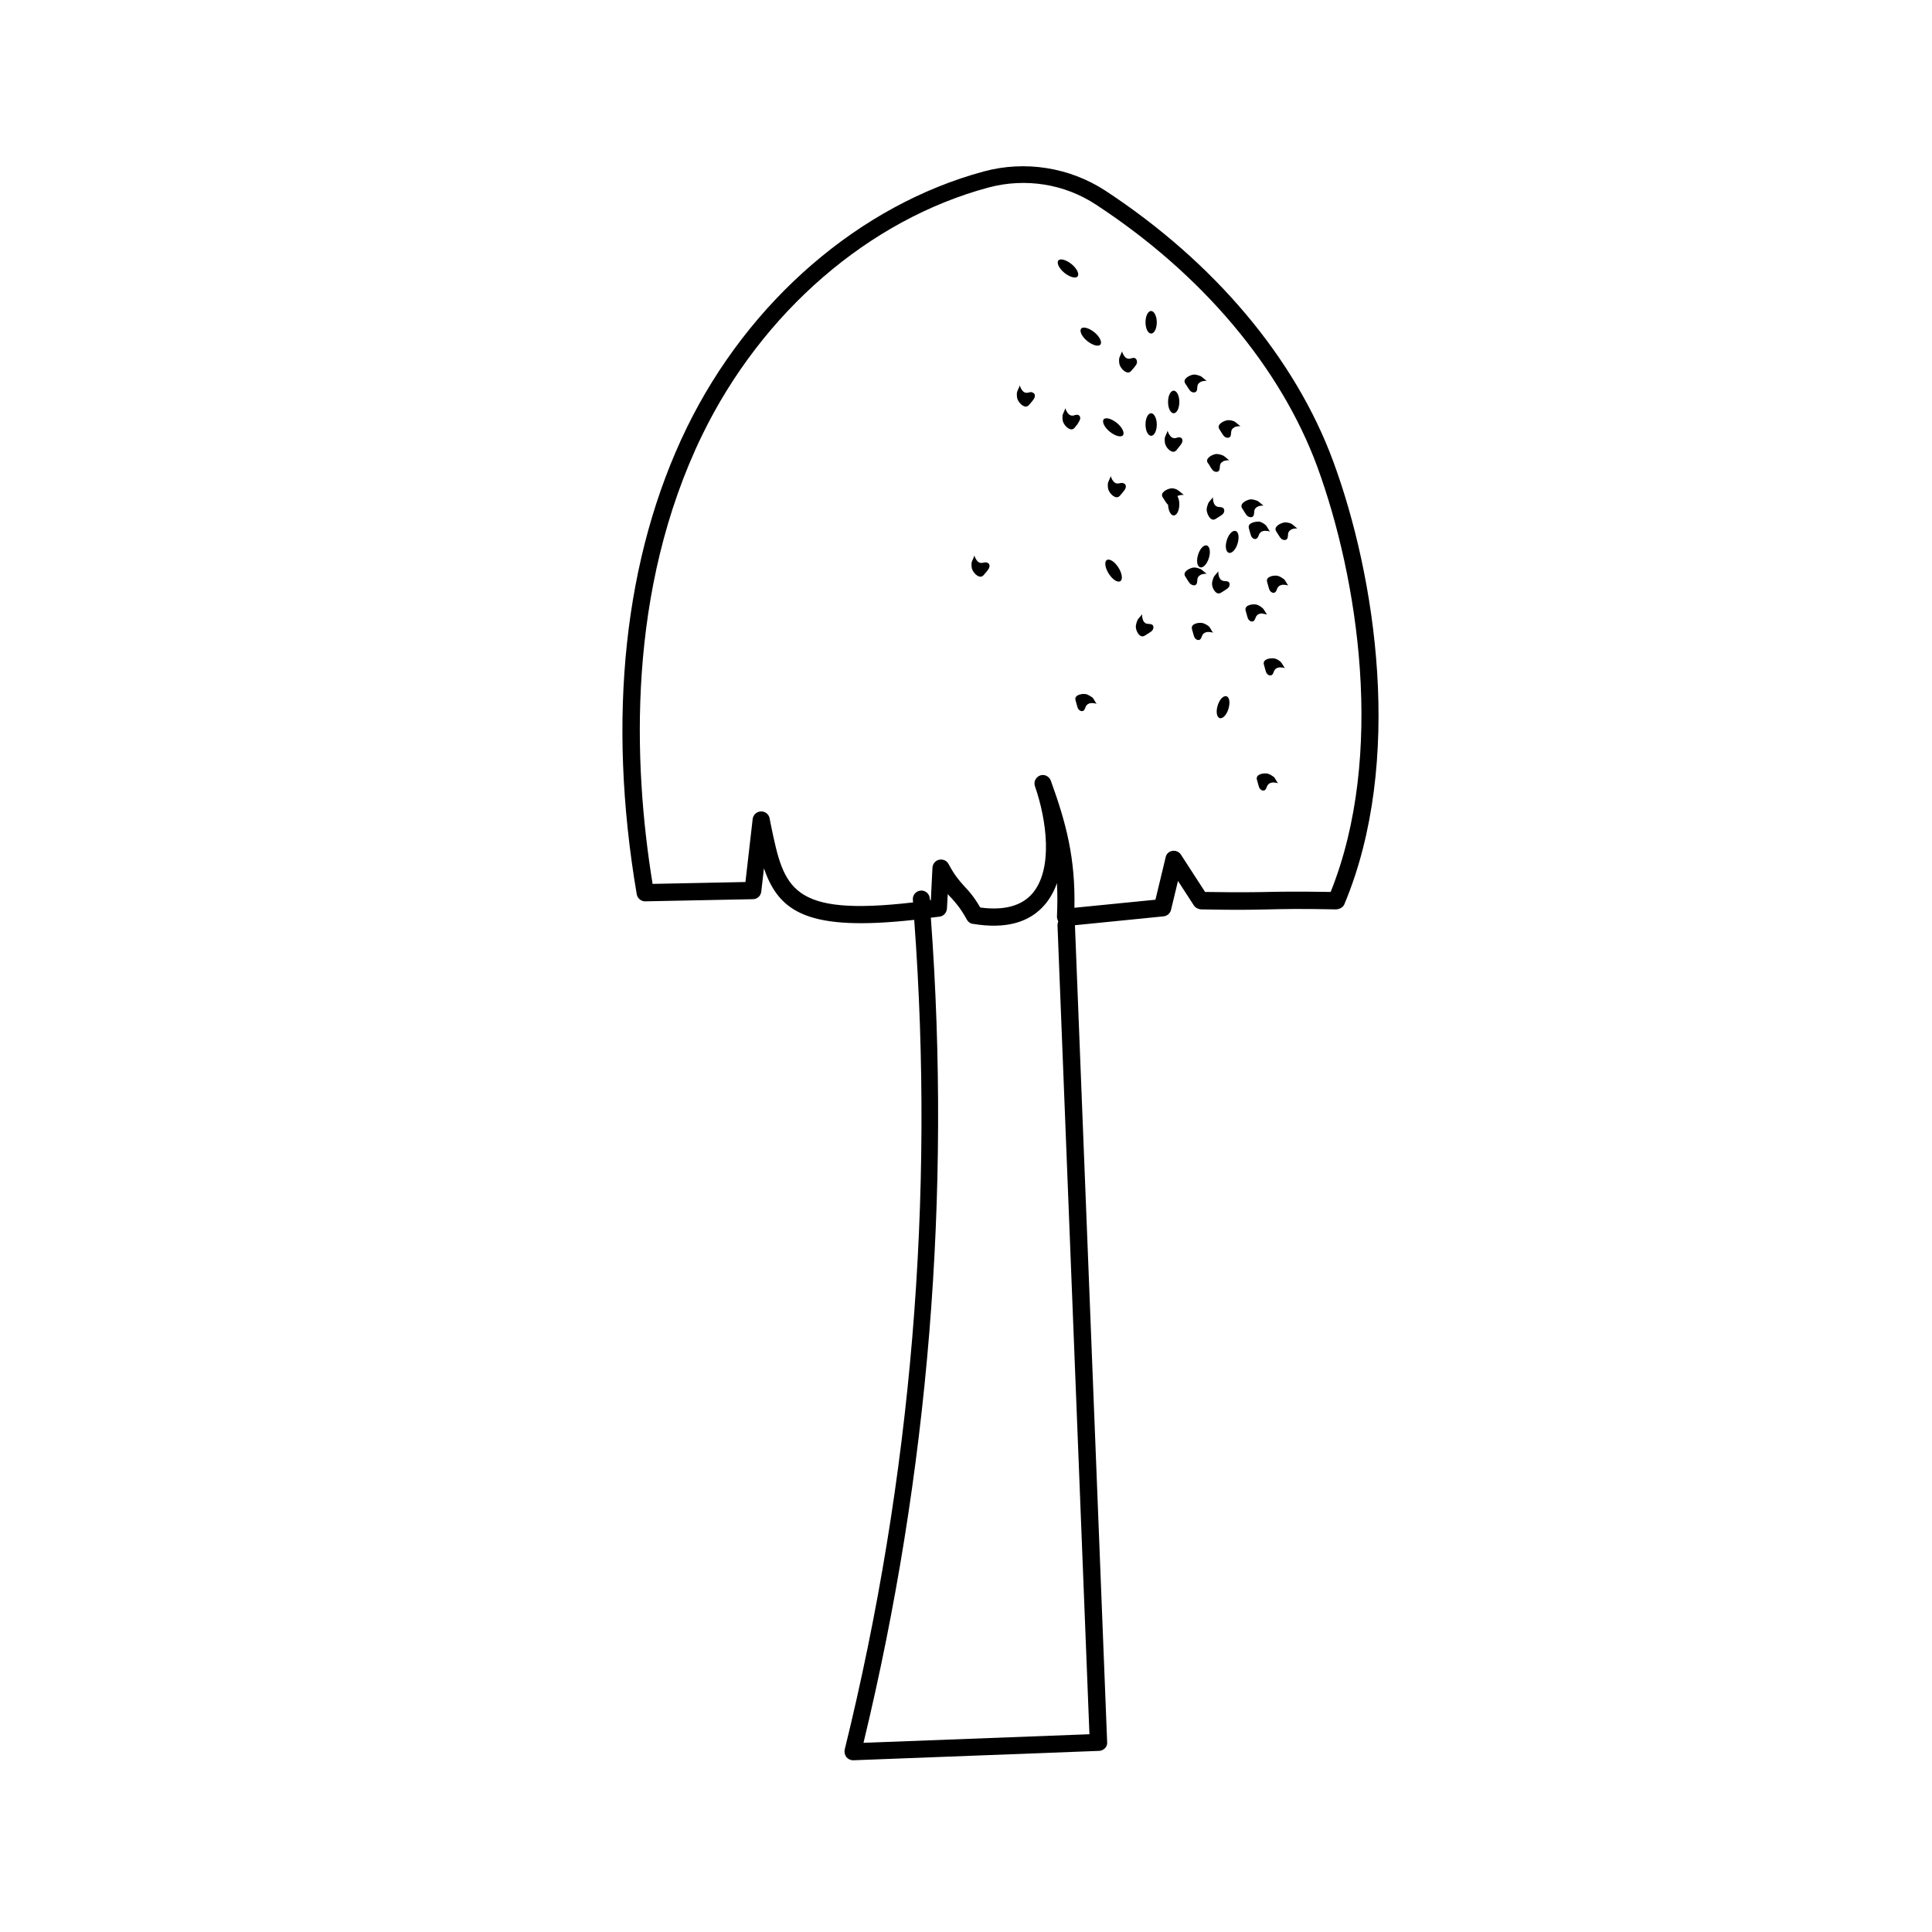 <?xml version="1.0" encoding="utf-8"?>
<!-- Generator: Adobe Illustrator 23.0.1, SVG Export Plug-In . SVG Version: 6.00 Build 0)  -->
<svg version="1.0" id="Слой_1" xmlns="http://www.w3.org/2000/svg" xmlns:xlink="http://www.w3.org/1999/xlink" x="0px" y="0px"
	 viewBox="0 0 720 720" style="enable-background:new 0 0 720 720;" xml:space="preserve">
<path d="M496.8,171.8c-14.2-38.4-44.3-74.1-84.8-100.7c-13.3-8.7-29.9-11.4-45.4-7.2c-46.2,12.5-87.6,48.2-110.7,95.6
	c-23.3,47.9-29.8,108-18.6,173.8c0.3,1.5,1.6,2.6,3.1,2.6h0.1l40.1-0.8c1.6,0,2.9-1.2,3.1-2.8l1-8.7c5.7,16.6,16.8,23.5,56,19.2
	c7.7,104-1,208-25.9,309.2c-0.2,1,0,2,0.6,2.8c0.6,0.7,1.5,1.2,2.5,1.2c0,0,0.1,0,0.1,0l91.6-3.5c0.8,0,1.6-0.4,2.2-1
	c0.6-0.6,0.9-1.4,0.8-2.3l-12-304.4l33-3.3c1.3-0.1,2.5-1.1,2.8-2.4l2.6-10.8l5.9,9.1c0.6,0.9,1.6,1.4,2.6,1.5
	c14.7,0.3,20.2,0.1,25.4,0c5.2-0.1,10.6-0.3,25.1,0c1.2-0.1,2.5-0.7,3-1.9C523.3,283.8,512.7,214.8,496.8,171.8 M321.8,649.5
	c24.3-100.7,32.7-204.1,25.1-307.5c1.1-0.1,2.2-0.3,3.3-0.4c1.5-0.2,2.6-1.5,2.7-3l0.3-5.4c0.4,0.5,0.8,0.9,1.3,1.4
	c1.8,2,3.5,3.9,5.8,8.1c0.5,0.9,1.3,1.5,2.3,1.6c12.1,2,21.1-0.4,26.9-7.3c1.9-2.3,3.4-5,4.4-7.9c0.2,3.9,0.2,8,0,12.5
	c0,0.6,0.2,1.2,0.5,1.8c-0.2,0.4-0.3,0.9-0.3,1.4L406,646.3L321.8,649.5z M495.9,332.4c-13.1-0.2-18.3-0.1-23.3,0
	c-5,0.1-10.1,0.2-23.5,0l-9-13.9c-0.7-1.1-2-1.6-3.2-1.4c-1.3,0.2-2.3,1.2-2.5,2.4l-3.8,15.8l-30.2,3c0.4-18.3-3-31.4-8.8-47.4
	c-0.6-1.6-2.4-2.5-4-1.9c-1.6,0.6-2.5,2.4-1.9,4c4.4,12.7,6.8,30.8-0.9,39.9c-4,4.7-10.6,6.5-19.5,5.3c-2.3-4-4.2-6.1-6-8
	c-1.8-2-3.5-3.9-5.8-8.2c-0.7-1.3-2.1-1.9-3.5-1.6c-1.4,0.3-2.4,1.5-2.5,2.9l-0.6,12.2c-0.1,0-0.2,0-0.3,0c0-0.2,0-0.5-0.1-0.7
	c-0.1-1.7-1.7-3.1-3.4-2.9c-1.7,0.1-3.1,1.7-2.9,3.4c0,0.3,0,0.7,0.1,1c-45.9,5.3-48.1-5.3-53-28.8l-0.5-2.6
	c-0.3-1.5-1.7-2.6-3.3-2.5c-1.6,0.1-2.8,1.3-3,2.8l-2.7,23.5l-34.6,0.7c-7.3-44.9-9.6-109.4,18.5-167.3
	c22.3-45.8,62.1-80.2,106.6-92.2c13.8-3.7,28.4-1.4,40.2,6.4c39.4,25.8,68.7,60.5,82.4,97.6C506.1,215.4,516.4,281.3,495.9,332.4"/>
<path d="M442.8,144.6c0.3,0.5,0.7,1.1,1.2,1.4c0.5,0.3,1.3,0.4,1.8-0.1c0.5-0.6,0.3-1.5,0.5-2.3c0.2-0.7,0.8-1.1,1.4-1.4
	c0.6-0.2,1.3-0.3,2-0.3c-0.2,0-1.8-1.5-2.2-1.7c-0.8-0.3-1.9-0.7-2.7-0.6c-1.5,0.2-4.2,1.6-3.1,3.3
	C442.1,143.5,442.4,144,442.8,144.6"/>
<path d="M436.4,182c-1.5,0.2-4.2,1.6-3.1,3.3c0.3,0.5,0.7,1.1,1,1.6c0.3,0.4,0.6,0.9,1,1.2c0.1,2.2,1,4,2.1,4c1.2,0,2.1-1.9,2.1-4.2
	c0-1.2-0.3-2.3-0.7-3c0.1-0.1,0.3-0.2,0.4-0.2c0.6-0.2,1.3-0.3,2-0.3c-0.2,0-1.8-1.5-2.2-1.7C438.4,182.2,437.2,181.9,436.4,182"/>
<path d="M457.5,156.6c-1.5,0.2-4.2,1.6-3.1,3.3c0.3,0.5,0.7,1.1,1,1.6c0.3,0.5,0.7,1.1,1.2,1.4c0.5,0.3,1.3,0.4,1.8-0.1
	c0.5-0.6,0.3-1.5,0.5-2.3c0.2-0.7,0.8-1.1,1.4-1.4c0.6-0.2,1.3-0.3,2-0.3c-0.2,0-1.8-1.5-2.2-1.7
	C459.5,156.8,458.4,156.5,457.5,156.6"/>
<path d="M478.7,194.7c-1.5,0.2-4.2,1.6-3.1,3.3c0.3,0.5,0.7,1.1,1,1.6c0.3,0.5,0.7,1.1,1.2,1.4c0.5,0.3,1.3,0.4,1.8-0.1
	c0.5-0.6,0.3-1.5,0.5-2.3c0.2-0.7,0.8-1.1,1.4-1.4c0.6-0.2,1.3-0.3,2-0.3c-0.2,0-1.8-1.5-2.2-1.7
	C480.7,194.9,479.5,194.6,478.7,194.7"/>
<path d="M423,133.5c-0.7-0.4-1.5,0.2-2.3,0.2c-0.7,0-1.3-0.4-1.7-1c-0.4-0.5-0.7-1.2-0.9-1.8c0.1,0.2-0.9,2.1-1,2.6
	c-0.1,0.8-0.1,2,0.3,2.8c0.6,1.4,2.7,3.5,4.1,2l1.2-1.4c0.4-0.5,0.8-1,1-1.6C423.8,134.5,423.6,133.8,423,133.5"/>
<path d="M402.5,156.3c0.2-0.6,0-1.4-0.6-1.6c-0.7-0.4-1.5,0.2-2.3,0.2c-0.7,0-1.3-0.4-1.7-1c-0.4-0.5-0.7-1.2-0.9-1.8
	c0.1,0.2-0.9,2.1-1,2.6c-0.1,0.8-0.1,2,0.3,2.8c0.6,1.4,2.7,3.5,4.1,2l1.2-1.5C401.9,157.4,402.3,156.9,402.5,156.3"/>
<path d="M382.6,146.4c-0.7,0-1.3-0.4-1.7-1c-0.4-0.5-0.7-1.2-0.9-1.8c0.1,0.2-0.9,2.1-1,2.6c-0.1,0.8-0.1,2,0.3,2.8
	c0.6,1.4,2.7,3.5,4.1,2l1.2-1.4c0.4-0.5,0.8-1,1-1.6c0.2-0.6,0-1.4-0.6-1.6C384.2,145.8,383.4,146.4,382.6,146.4"/>
<path d="M429,115.9c-1.2,0-2.1,1.9-2.1,4.2c0,2.3,0.9,4.2,2.1,4.2c1.2,0,2.1-1.9,2.1-4.2C431.1,117.8,430.1,115.9,429,115.9"/>
<path d="M429,154c-1.2,0-2.1,1.9-2.1,4.2c0,2.3,0.9,4.2,2.1,4.2c1.2,0,2.1-1.9,2.1-4.2C431.1,155.9,430.1,154,429,154"/>
<path d="M401.6,103c0.7-0.9-0.3-3-2.3-4.6c-2-1.6-4.2-2.2-4.9-1.3c-0.7,0.9,0.3,3,2.3,4.6C398.7,103.3,400.9,103.9,401.6,103"/>
<path d="M407.8,123.8c-2-1.6-4.2-2.2-4.9-1.3s0.3,3,2.3,4.6c2,1.6,4.2,2.2,4.9,1.3C410.8,127.5,409.8,125.4,407.8,123.8"/>
<path d="M451.2,174.2c0.3,0.5,0.7,1.1,1.2,1.4c0.5,0.3,1.3,0.4,1.8-0.1c0.5-0.6,0.3-1.5,0.5-2.3c0.2-0.7,0.8-1.1,1.4-1.4
	c0.6-0.2,1.3-0.3,2-0.3c-0.2,0-1.8-1.5-2.2-1.7c-0.8-0.3-1.9-0.7-2.7-0.6c-1.5,0.2-4.2,1.6-3.1,3.3
	C450.6,173.1,450.9,173.7,451.2,174.2"/>
<path d="M445.8,217.8c0.5-0.6,0.3-1.5,0.5-2.3c0.2-0.7,0.8-1.1,1.4-1.4c0.6-0.2,1.3-0.3,2-0.3c-0.2,0-1.8-1.5-2.2-1.7
	c-0.8-0.3-1.9-0.7-2.7-0.6c-1.5,0.2-4.2,1.6-3.1,3.3c0.3,0.5,0.7,1.1,1,1.6c0.3,0.5,0.7,1.1,1.2,1.4
	C444.6,218.2,445.3,218.3,445.8,217.8"/>
<path d="M465.2,192.5c0.5,0.3,1.3,0.4,1.8-0.1c0.5-0.6,0.3-1.5,0.5-2.3c0.2-0.7,0.8-1.1,1.4-1.4c0.6-0.2,1.3-0.3,2-0.3
	c-0.2,0-1.8-1.5-2.2-1.7c-0.8-0.3-1.9-0.7-2.7-0.6c-1.5,0.2-4.2,1.6-3.1,3.3c0.3,0.5,0.7,1.1,1,1.6
	C464.3,191.6,464.6,192.2,465.2,192.5"/>
<path d="M416.5,180.2c-0.7,0-1.3-0.4-1.7-1c-0.4-0.5-0.7-1.2-0.9-1.8c0.1,0.2-0.9,2.1-1,2.6c-0.1,0.8-0.1,2,0.3,2.8
	c0.6,1.4,2.7,3.5,4.1,2l1.2-1.4c0.4-0.5,0.8-1,1-1.6c0.2-0.6,0-1.4-0.6-1.6C418.1,179.7,417.2,180.2,416.5,180.2"/>
<path d="M438.4,167.8l1.2-1.5c0.4-0.5,0.8-1,1-1.6c0.2-0.6,0-1.4-0.6-1.6c-0.7-0.4-1.5,0.2-2.3,0.2c-0.7,0-1.3-0.4-1.7-1
	c-0.4-0.5-0.7-1.2-0.9-1.8c0.1,0.2-0.9,2.1-1,2.6c-0.1,0.8-0.1,2,0.3,2.8C434.9,167.2,437,169.4,438.4,167.8"/>
<path d="M365.7,209.8c-0.7,0-1.3-0.4-1.7-1c-0.4-0.5-0.7-1.2-0.9-1.8c0.1,0.2-0.9,2.1-1,2.6c-0.1,0.8-0.1,2,0.3,2.8
	c0.6,1.4,2.7,3.5,4.1,2l1.2-1.4c0.4-0.5,0.8-1,1-1.6c0.2-0.6,0-1.4-0.6-1.6C367.3,209.3,366.5,209.8,365.7,209.8"/>
<path d="M437.4,154c1.2,0,2.1-1.9,2.1-4.2c0-2.3-0.9-4.2-2.1-4.2c-1.2,0-2.1,1.9-2.1,4.2C435.3,152.1,436.2,154,437.4,154"/>
<path d="M413.6,160.9c2,1.6,4.2,2.2,4.9,1.3c0.7-0.9-0.3-3-2.3-4.6c-2-1.6-4.2-2.2-4.9-1.3C410.6,157.2,411.6,159.3,413.6,160.9"/>
<path d="M465.4,196.8c0.2,0.6,0.3,1.2,0.5,1.8c0.2,0.6,0.3,1.2,0.7,1.7c0.4,0.5,1.1,0.8,1.7,0.4c0.7-0.4,0.7-1.4,1.2-2
	c0.4-0.6,1.1-0.8,1.8-0.9c0.7,0,1.4,0.1,2,0.3c-0.2-0.1-1.2-2-1.5-2.3c-0.6-0.6-1.6-1.2-2.4-1.4
	C467.9,194.3,464.9,194.8,465.4,196.8"/>
<path d="M448.2,232.2c-1.5-0.3-4.5,0.2-4,2.2c0.2,0.6,0.3,1.2,0.5,1.8c0.2,0.6,0.3,1.3,0.7,1.7c0.4,0.5,1.1,0.8,1.7,0.5
	c0.7-0.4,0.7-1.4,1.2-2c0.4-0.6,1.1-0.8,1.8-0.9c0.7,0,1.4,0.1,2,0.3c-0.2-0.1-1.2-2-1.5-2.3C450,233,449,232.4,448.2,232.2"/>
<path d="M476.2,214.6c-1.5-0.3-4.5,0.2-4,2.2c0.2,0.6,0.3,1.2,0.5,1.8c0.2,0.6,0.3,1.3,0.7,1.7c0.4,0.5,1.1,0.8,1.7,0.5
	c0.7-0.4,0.7-1.4,1.2-2c0.4-0.6,1.1-0.8,1.8-0.9c0.7,0,1.4,0.1,2,0.3c-0.2-0.1-1.2-2-1.5-2.3C478,215.5,477,214.8,476.2,214.6"/>
<path d="M453,193.4c0.5-0.3,1.1-0.7,1.6-1c0.5-0.3,1.1-0.7,1.4-1.2c0.3-0.5,0.4-1.3-0.1-1.8c-0.6-0.6-1.5-0.3-2.3-0.6
	c-0.6-0.2-1.1-0.8-1.3-1.5c-0.2-0.6-0.3-1.3-0.3-2c0,0.2-1.5,1.7-1.7,2.2c-0.3,0.8-0.7,1.9-0.6,2.7
	C449.9,191.8,451.2,194.5,453,193.4"/>
<path d="M446.5,206.7c-0.7,2.2-0.4,4.3,0.7,4.7c1.1,0.4,2.6-1.1,3.3-3.4c0.7-2.2,0.4-4.3-0.7-4.7
	C448.7,202.9,447.2,204.4,446.5,206.7"/>
<path d="M472.2,229c-0.2-0.1-1.2-2-1.6-2.3c-0.6-0.6-1.6-1.2-2.4-1.4c-1.5-0.3-4.5,0.2-4,2.2c0.2,0.6,0.3,1.2,0.5,1.8
	c0.2,0.6,0.3,1.3,0.7,1.7c0.4,0.5,1.1,0.8,1.7,0.5c0.7-0.4,0.7-1.4,1.2-2c0.4-0.6,1.1-0.8,1.8-0.9
	C470.9,228.7,471.5,228.9,472.2,229"/>
<path d="M472.4,288.3c-1.5-0.3-4.5,0.2-4,2.2c0.2,0.6,0.3,1.2,0.5,1.8c0.2,0.6,0.3,1.3,0.7,1.7c0.4,0.5,1.1,0.8,1.7,0.5
	c0.7-0.4,0.7-1.4,1.2-2c0.4-0.6,1.1-0.8,1.8-0.9c0.7,0,1.4,0.1,2,0.3c-0.2-0.1-1.2-2-1.5-2.3C474.2,289.2,473.3,288.5,472.4,288.3"
	/>
<path d="M404.8,258.7c-1.5-0.3-4.5,0.2-4,2.2c0.2,0.6,0.3,1.2,0.5,1.8c0.2,0.6,0.3,1.3,0.7,1.7c0.4,0.5,1.1,0.8,1.7,0.5
	c0.7-0.4,0.7-1.4,1.2-2c0.4-0.6,1.1-0.8,1.8-0.9c0.7,0,1.4,0.1,2,0.3c-0.2-0.1-1.2-2-1.5-2.3C406.6,259.6,405.6,258.9,404.8,258.7"
	/>
<path d="M475,245.4c-1.5-0.3-4.5,0.2-4,2.2c0.2,0.6,0.3,1.2,0.5,1.8c0.2,0.6,0.3,1.3,0.7,1.7c0.4,0.5,1.1,0.8,1.7,0.5
	c0.7-0.4,0.7-1.4,1.2-2c0.4-0.6,1.1-0.8,1.8-0.9c0.7,0,1.4,0.1,2,0.3c-0.2,0-1.2-2-1.6-2.3C476.8,246.2,475.9,245.6,475,245.4"/>
<path d="M455.6,216.4c-0.6-0.2-1.1-0.8-1.3-1.5c-0.2-0.6-0.3-1.3-0.3-2c0,0.2-1.5,1.7-1.7,2.2c-0.3,0.8-0.7,1.9-0.6,2.7
	c0.1,1.5,1.5,4.2,3.3,3.1c0.5-0.3,1.1-0.7,1.6-1c0.5-0.3,1.1-0.7,1.4-1.2c0.3-0.5,0.4-1.3-0.1-1.8
	C457.3,216.4,456.3,216.7,455.6,216.4"/>
<path d="M427.2,232.4c-0.6-0.2-1.1-0.8-1.3-1.5c-0.2-0.6-0.3-1.3-0.3-2c0,0.2-1.5,1.7-1.7,2.2c-0.3,0.8-0.7,1.9-0.6,2.7
	c0.1,1.5,1.5,4.2,3.3,3.1c0.5-0.3,1.1-0.7,1.6-1c0.5-0.3,1.1-0.7,1.4-1.2c0.3-0.5,0.4-1.3-0.1-1.8
	C428.9,232.4,427.9,232.6,427.2,232.4"/>
<path d="M460.5,197.9c-1.1-0.4-2.6,1.1-3.3,3.4c-0.7,2.2-0.4,4.3,0.7,4.7c1.1,0.4,2.6-1.1,3.3-3.4
	C461.9,200.3,461.6,198.2,460.5,197.9"/>
<path d="M457.1,259.5c-1.1-0.4-2.6,1.1-3.3,3.4c-0.7,2.2-0.4,4.3,0.7,4.7c1.1,0.4,2.6-1.1,3.3-3.4
	C458.5,261.9,458.2,259.8,457.1,259.5"/>
<path d="M412.5,208.7c-1,0.6-0.7,2.9,0.7,5.1c1.4,2.2,3.3,3.4,4.3,2.8c1-0.6,0.7-2.9-0.7-5.1C415.4,209.3,413.5,208.1,412.5,208.7"
	/>
</svg>
